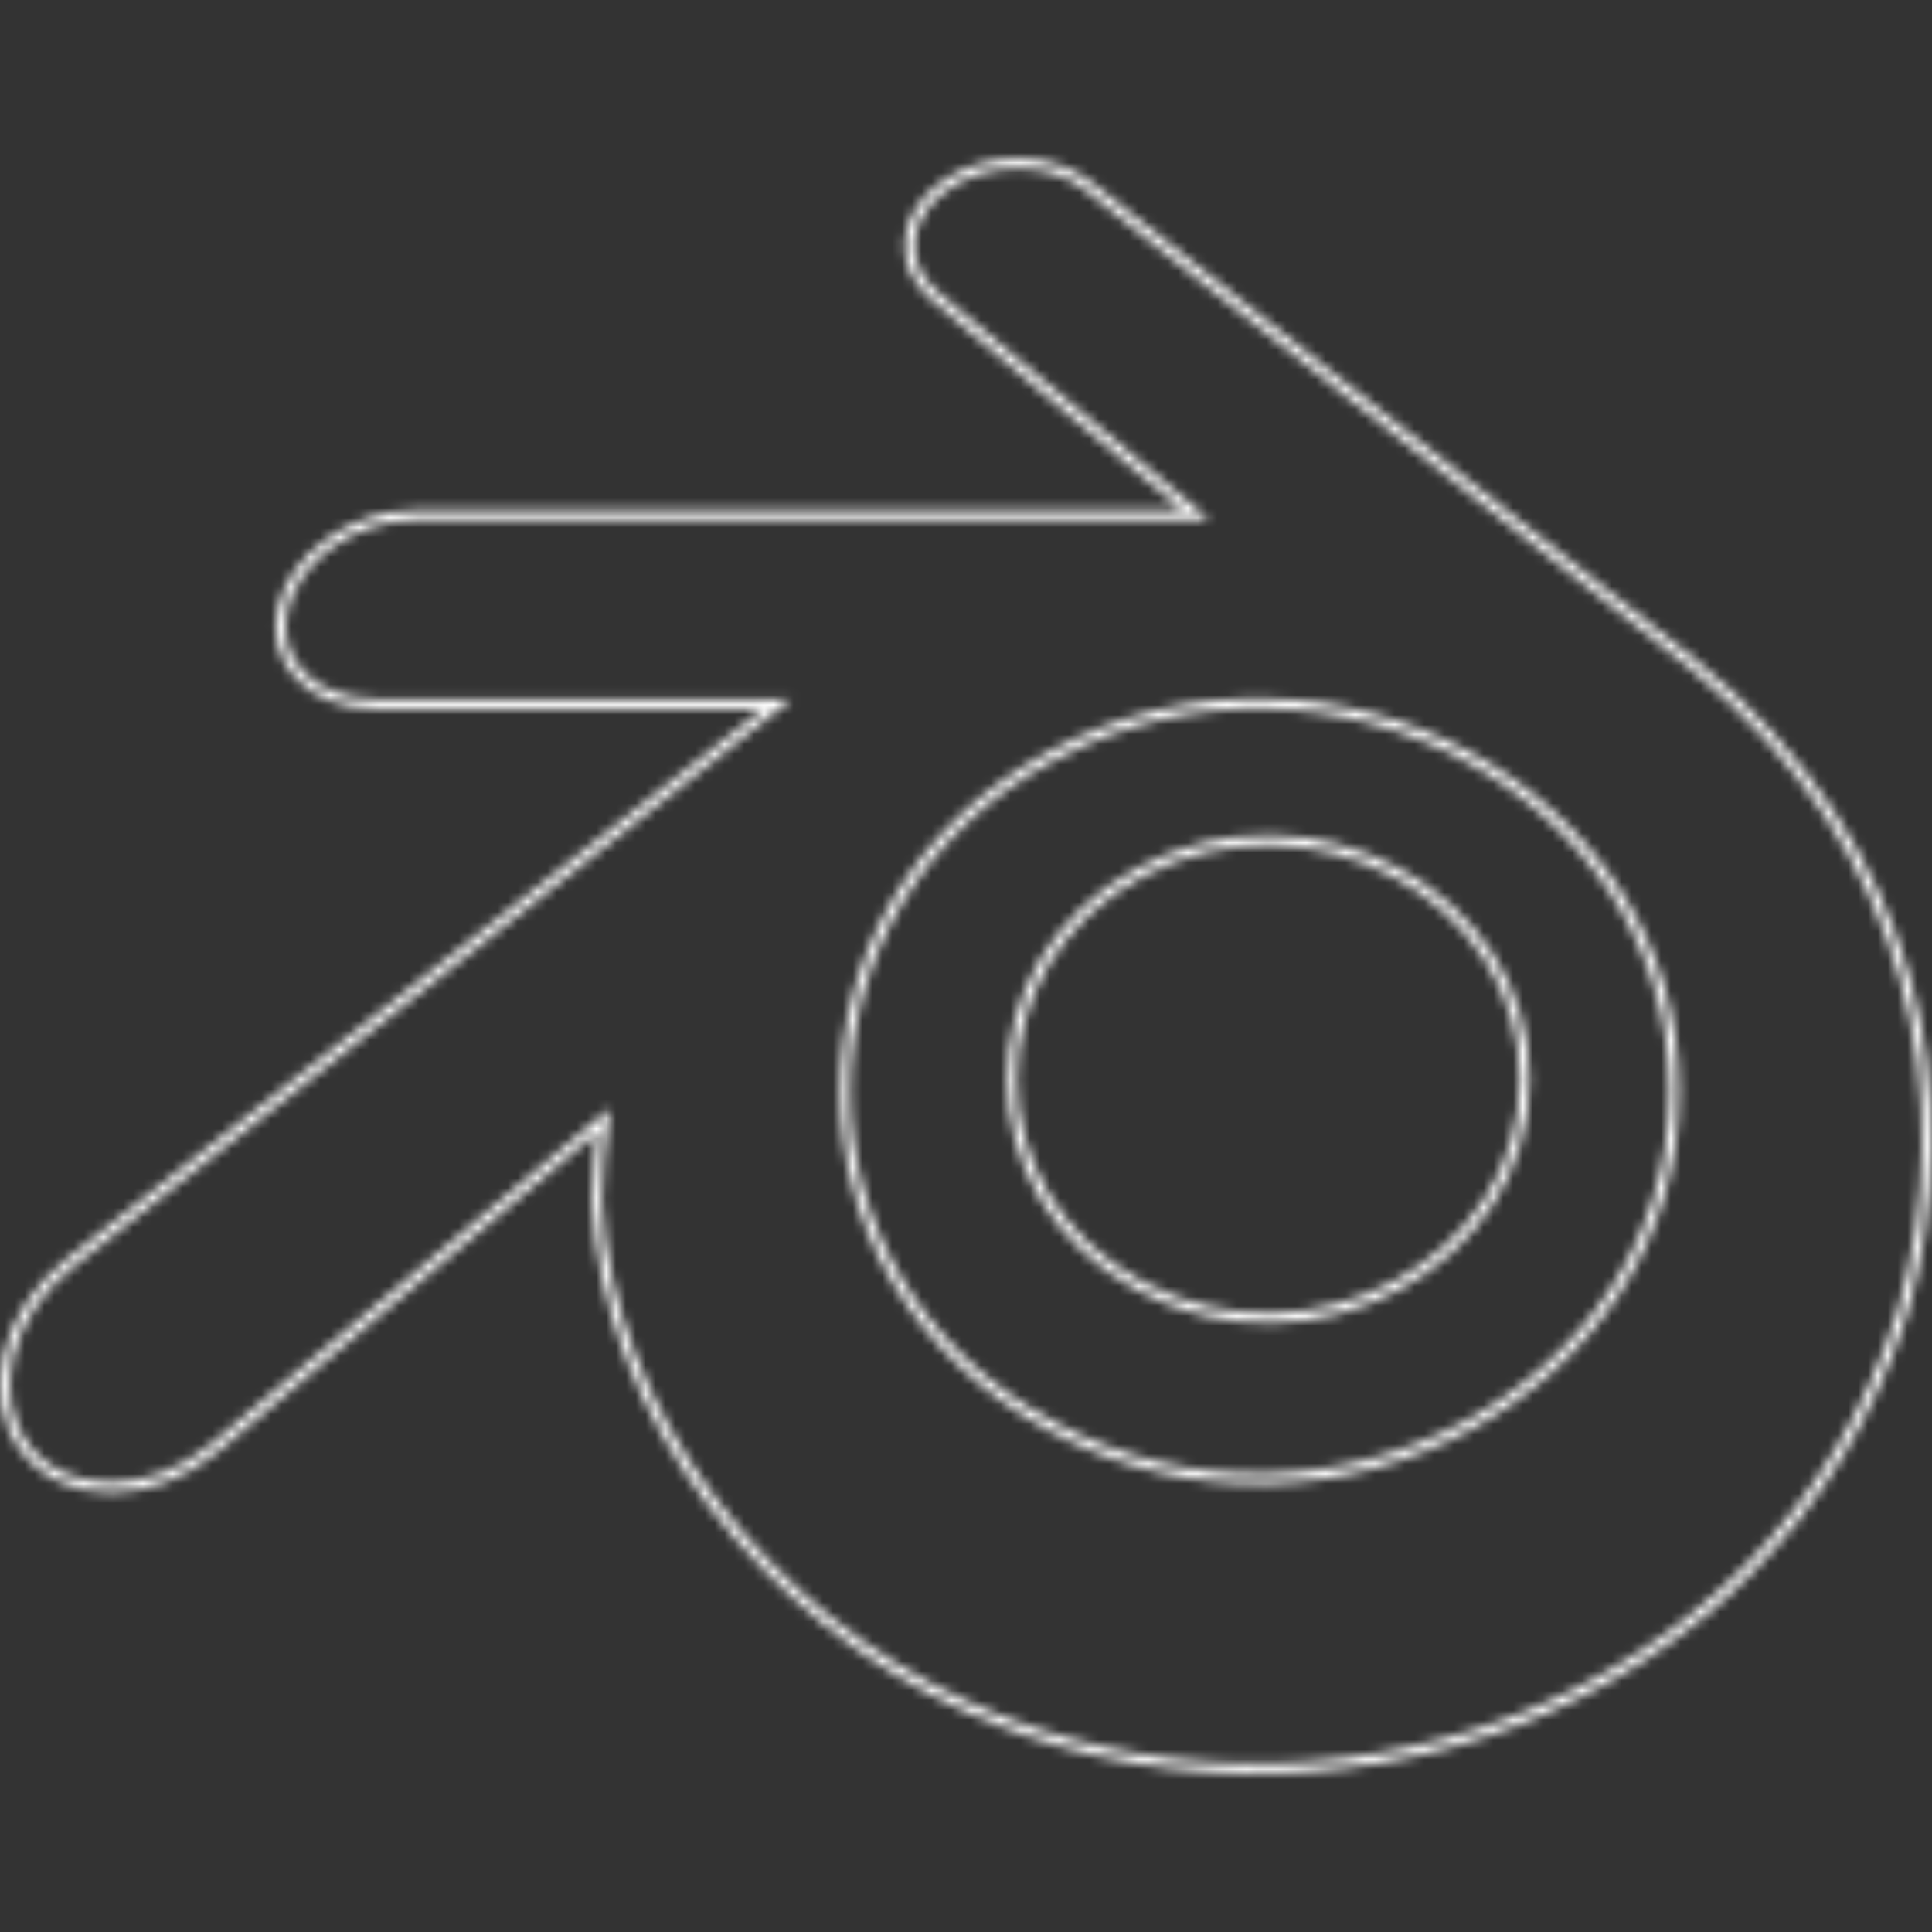 <svg width="196" height="196" viewBox="0 0 196 196" fill="none" xmlns="http://www.w3.org/2000/svg">
<rect x="0" y="0" width="196" height="196" fill="#333333" stroke="none"/>
<mask id="mask0_1837_6167" style="mask-type:alpha" maskUnits="userSpaceOnUse" x="0" y="16" width="196" height="164">
<mask id="path-1-inside-1_1837_6167" fill="white">
<path d="M172.074 66.99L110.672 18.454C106.65 15.276 99.892 15.29 95.476 18.471C91.004 21.686 90.489 27.014 94.463 30.374L119.999 51.762H42.031C35.594 51.765 29.407 56.201 28.186 61.696C26.924 67.292 31.293 71.88 37.985 71.902H77.445L6.75 127.749C0.106 132.981 -2.038 141.691 2.146 147.198C6.39 152.803 15.423 152.815 22.136 147.229L60.572 114.856C60.572 114.856 60.008 119.223 60.053 121.847C61.209 143.991 77.612 164.518 97.922 173.61C132.919 189.563 180.169 174.959 193.455 133.382C199.774 111.572 194.93 85.638 172.074 66.99L172.074 66.99ZM106.982 144.298C79.342 129.408 79.341 91.98 106.982 77.09C134.623 62.2 169.36 80.914 169.36 110.694C169.36 140.474 134.623 159.188 106.982 144.298ZM115.4 130.898C97.769 121.408 97.769 97.553 115.4 88.063C133.03 78.573 155.187 90.5 155.187 109.48C155.187 128.461 133.03 140.388 115.4 130.898Z"/>
</mask>
<path d="M172.074 66.99L110.672 18.454C106.65 15.276 99.892 15.29 95.476 18.471C91.004 21.686 90.489 27.014 94.463 30.374L119.999 51.762H42.031C35.594 51.765 29.407 56.201 28.186 61.696C26.924 67.292 31.293 71.88 37.985 71.902H77.445L6.75 127.749C0.106 132.981 -2.038 141.691 2.146 147.198C6.39 152.803 15.423 152.815 22.136 147.229L60.572 114.856C60.572 114.856 60.008 119.223 60.053 121.847C61.209 143.991 77.612 164.518 97.922 173.61C132.919 189.563 180.169 174.959 193.455 133.382C199.774 111.572 194.93 85.638 172.074 66.99L172.074 66.99ZM106.982 144.298C79.342 129.408 79.341 91.98 106.982 77.09C134.623 62.2 169.36 80.914 169.36 110.694C169.36 140.474 134.623 159.188 106.982 144.298ZM115.4 130.898C97.769 121.408 97.769 97.553 115.4 88.063C133.03 78.573 155.187 90.5 155.187 109.48C155.187 128.461 133.03 140.388 115.4 130.898Z" stroke="white" stroke-width="2" mask="url(#path-1-inside-1_1837_6167)"/>
</mask>
<g mask="url(#mask0_1837_6167)">
<rect width="196" height="196" fill="white"/>
</g>
</svg>
